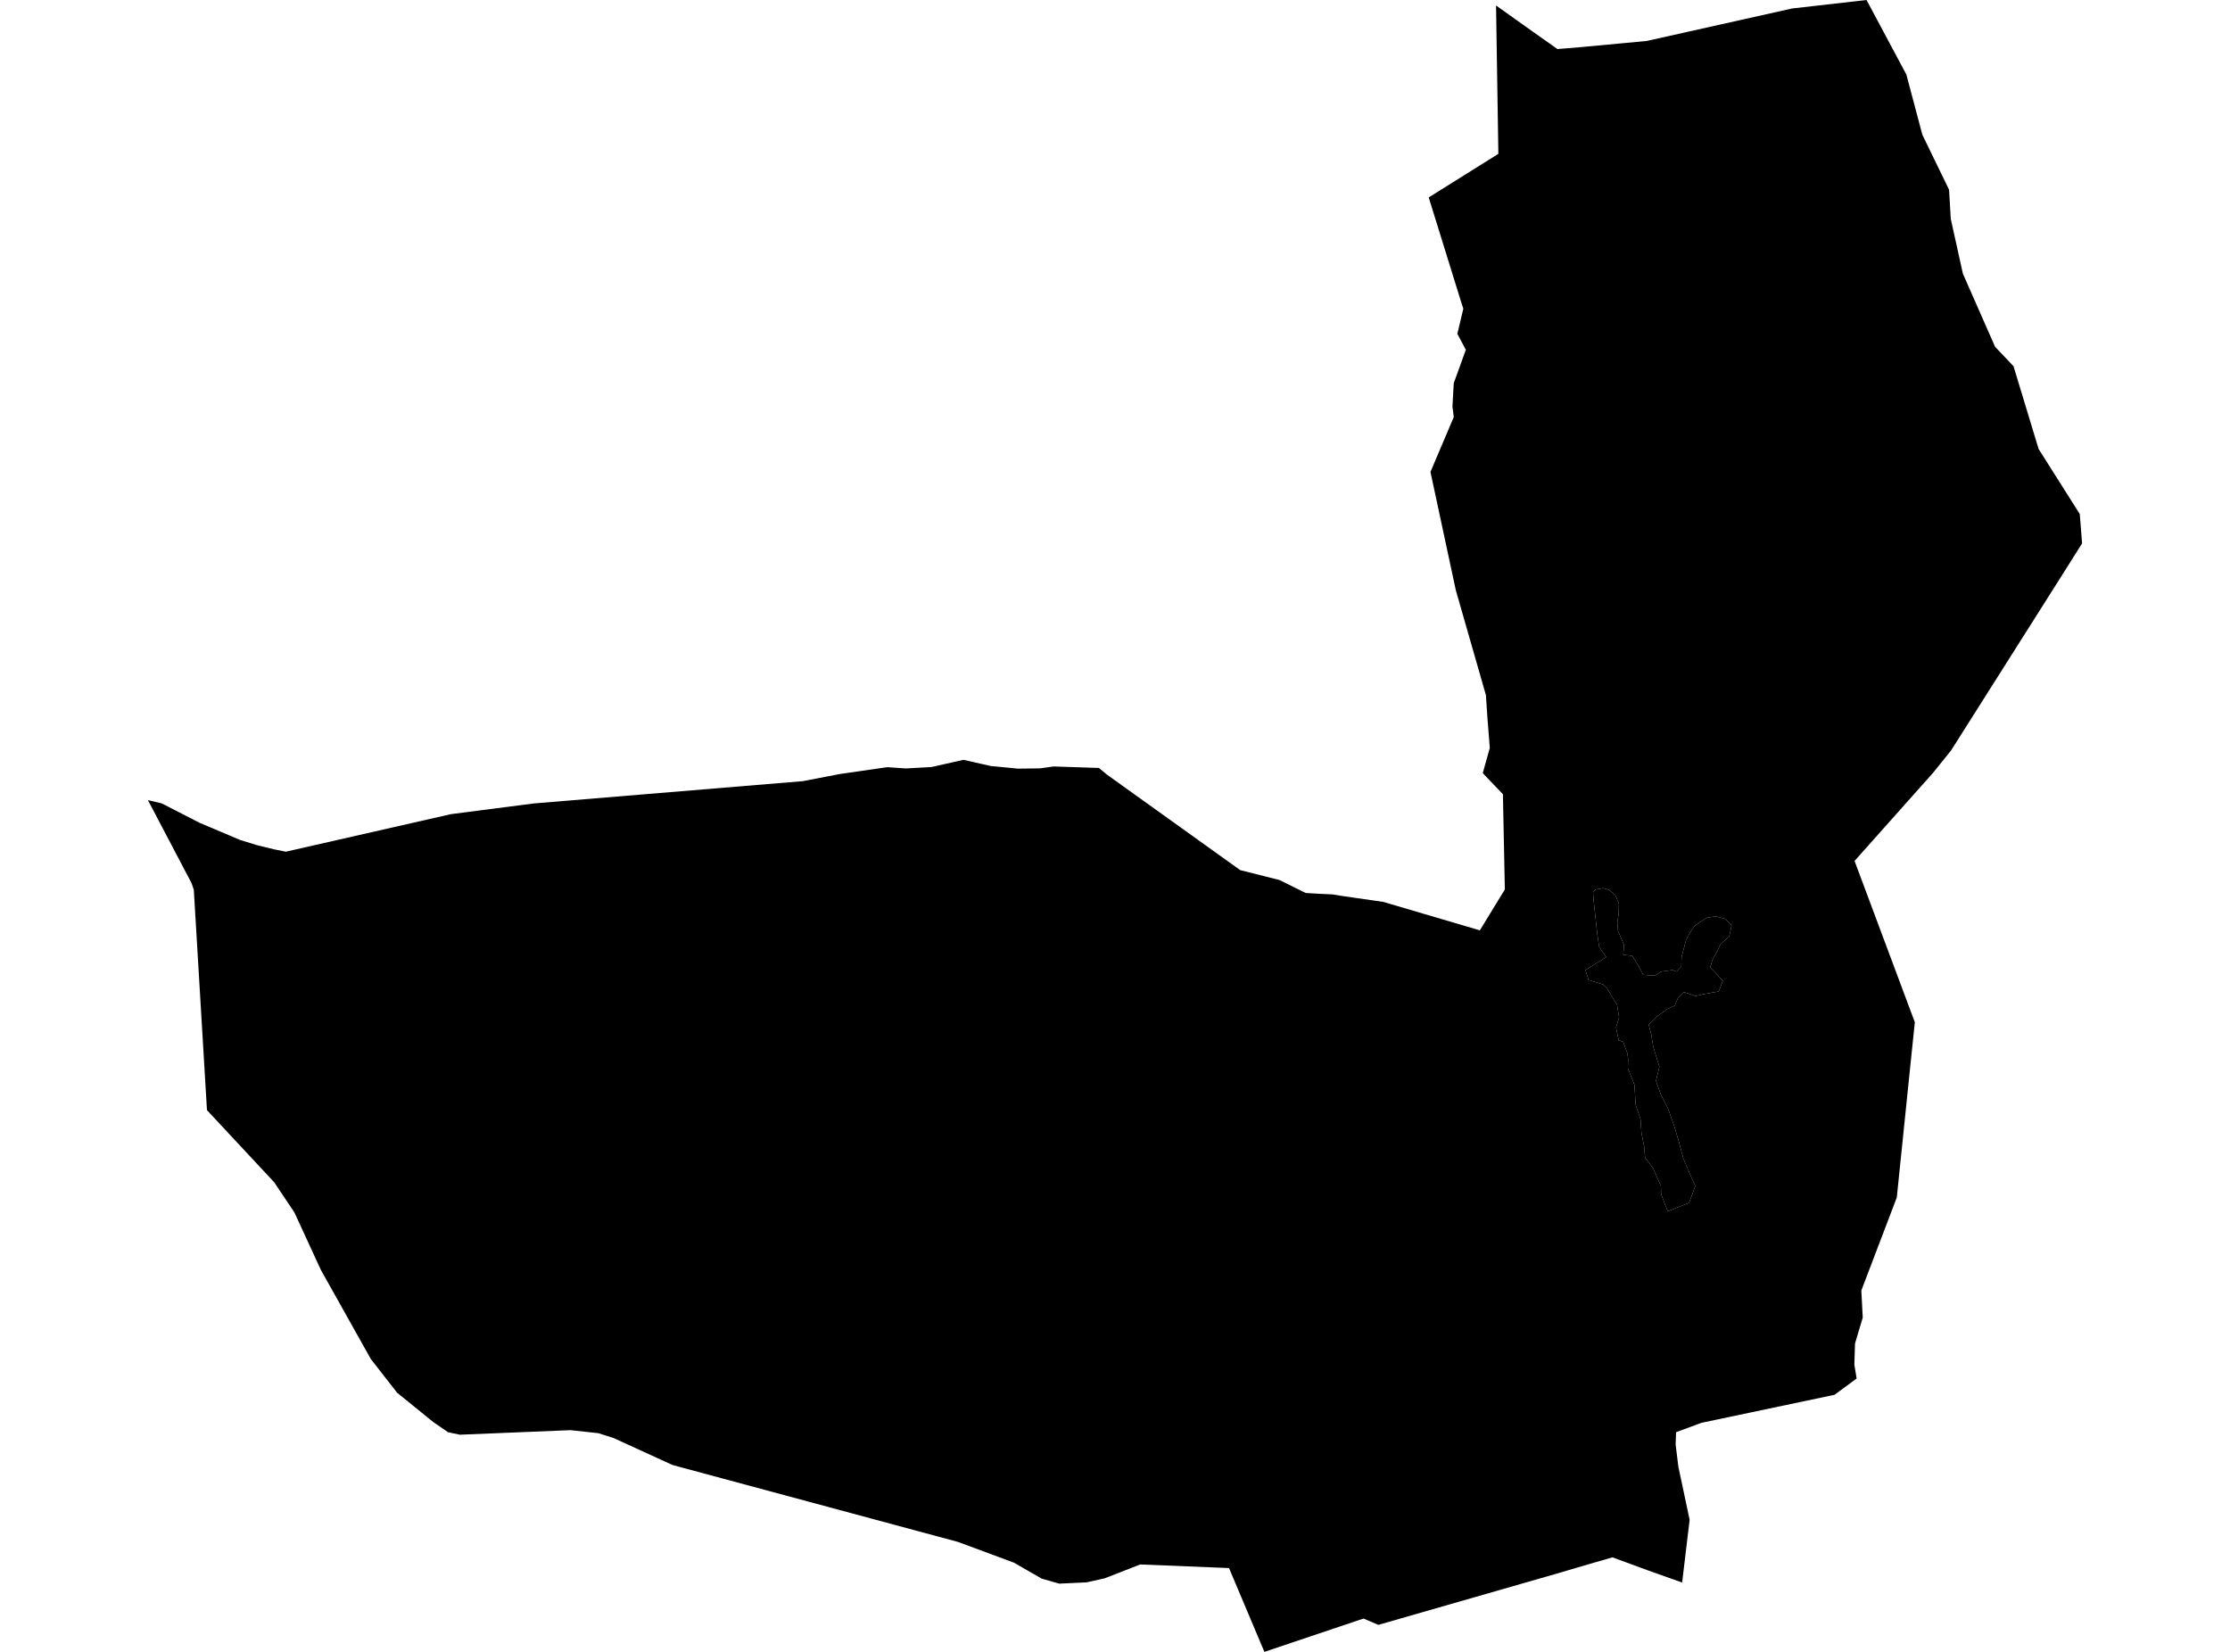 <?xml version='1.0'?>
<svg  baseProfile = 'tiny' width = '540' height = '400' stroke-linecap = 'round' stroke-linejoin = 'round' version='1.1' xmlns='http://www.w3.org/2000/svg'>
<path id='2416301001' title='2416301001'  d='M 451.986 0 461.629 18.048 465.505 32.634 471.972 45.947 472.385 53.01 475.32 66.277 483.118 83.981 487.578 88.682 493.656 108.726 503.62 124.47 504.182 131.579 498.827 140.076 472.442 181.745 467.993 187.261 467.844 187.421 449.085 208.474 463.682 247.54 462.57 258.273 459.313 289.967 450.725 312.499 451.069 319.057 449.223 325.238 449.188 325.49 449.039 330.478 449.589 333.803 444.246 337.748 416.038 343.688 415.293 343.848 412.048 344.525 405.867 346.807 405.753 349.742 406.418 355.154 409.147 368.02 407.335 383.213 399.205 380.323 390.468 377.113 385.056 378.672 376.903 381.069 333.766 393.464 330.188 391.928 306.177 400 297.612 379.704 276.1 378.833 267.523 382.181 263.132 383.167 256.492 383.477 252.238 382.261 245.519 378.397 245.427 378.363 232.011 373.386 162.856 354.753 148.603 348.228 144.9 347.047 138.169 346.313 111.36 347.414 108.516 346.818 104.962 344.387 96.155 337.243 89.791 329.079 77.694 307.499 71.296 293.602 66.399 286.286 50.117 268.822 46.929 215.468 46.379 213.84 35.818 193.751 39.166 194.542 48.305 199.232 58.166 203.406 62.421 204.713 66.422 205.676 69.22 206.238 109.204 197.145 129.271 194.553 194.447 189.153 203.322 187.433 214.456 185.827 214.846 185.77 219.364 186.08 225.567 185.736 233.307 183.993 237.355 184.91 239.9 185.483 246.482 186.125 251.883 186.057 255.151 185.598 265.127 185.931 266.078 185.953 267.558 187.157 267.867 187.444 300.318 210.698 309.823 213.095 316.176 216.237 319.455 216.432 322.689 216.581 323.492 216.707 324.684 216.913 334.958 218.392 358.35 225.284 364.404 215.377 363.934 192.317 359.221 187.387 359.061 187.192 360.758 181.115 360.185 173.856 359.818 168.329 352.536 142.942 346.39 114.276 352.032 100.998 351.711 98.418 352.032 92.776 354.956 84.704 352.903 80.828 354.348 74.751 353.912 73.42 345.966 47.804 362.833 37.255 362.272 1.33 371.261 7.728 377.144 11.879 382.797 11.409 393.644 10.4 398.747 9.919 433.972 2.053 451.986 0 Z M 385.916 218.071 385.973 218.633 386.73 225.765 387.234 229.251 388.931 231.762 386.684 233.173 383.92 234.881 384.666 237.289 388.186 238.39 389.161 239.307 390.72 241.956 391.569 243.275 391.729 244.341 392.062 246.359 391.328 248.813 391.97 251.886 393.048 252.265 394.08 255.062 394.252 256.404 394.194 258.697 395.788 262.688 396.075 267.538 397.256 271.001 397.485 274.372 398.128 277.583 398.345 280.277 400.306 282.915 402.187 287.169 402.244 289.187 403.849 293.315 409.021 291.262 410.511 287.18 409.067 283.981 407.622 280.53 406.555 276.516 405.363 272.503 403.884 268.375 402.175 265.061 400.994 261.725 401.831 258.33 400.341 253.515 399.847 250.43 399.24 248.16 401.327 246.073 403.689 244.376 405.546 243.516 406.292 241.738 407.725 240.213 410.58 241.199 412.449 240.741 414.318 240.408 416.187 240.087 417.185 237.496 414.123 234.216 414.743 232.313 415.889 230.249 416.635 228.609 418.733 226.797 419.318 224.08 417.793 222.509 415.488 221.901 413.218 222.245 410.328 224.217 409.044 226.144 408.275 227.657 407.198 231.728 407.129 234.033 405.959 235.283 405.007 234.904 402.336 235.26 400.753 236.246 397.921 236.062 396.786 233.941 395.226 231.43 393.071 231.223 393.266 228.793 391.821 225.467 391.626 223.449 391.958 221.282 392.027 218.851 391.156 216.73 389.505 215.423 388.14 215.067 386.409 215.388 385.847 215.87 385.767 216.294 385.812 216.948 385.87 217.429 385.916 218.071 Z' />
<path id='2416301002' title='2416301002'  d='M 385.916 218.071 385.87 217.429 385.812 216.948 385.767 216.294 385.847 215.87 386.409 215.388 388.14 215.067 389.505 215.423 391.156 216.73 392.027 218.851 391.958 221.282 391.626 223.449 391.821 225.467 393.266 228.793 393.071 231.223 395.226 231.43 396.786 233.941 397.921 236.062 400.753 236.246 402.336 235.26 405.007 234.904 405.959 235.283 407.129 234.033 407.198 231.728 408.275 227.657 409.044 226.144 410.328 224.217 413.218 222.245 415.488 221.901 417.793 222.509 419.318 224.08 418.733 226.797 416.635 228.609 415.889 230.249 414.743 232.313 414.123 234.216 417.185 237.496 416.187 240.087 414.318 240.408 412.449 240.741 410.58 241.199 407.725 240.213 406.292 241.738 405.546 243.516 403.689 244.376 401.327 246.073 399.24 248.16 399.847 250.43 400.341 253.515 401.831 258.33 400.994 261.725 402.175 265.061 403.884 268.375 405.363 272.503 406.555 276.516 407.622 280.53 409.067 283.981 410.511 287.18 409.021 291.262 403.849 293.315 402.244 289.187 402.187 287.169 400.306 282.915 398.345 280.277 398.128 277.583 397.485 274.372 397.256 271.001 396.075 267.538 395.788 262.688 394.194 258.697 394.252 256.404 394.08 255.062 393.048 252.265 391.97 251.886 391.328 248.813 392.062 246.359 391.729 244.341 391.569 243.275 390.72 241.956 389.161 239.307 388.186 238.39 384.666 237.289 383.92 234.881 386.684 233.173 388.931 231.762 387.234 229.251 386.73 225.765 385.973 218.633 385.916 218.071 Z' />
</svg>